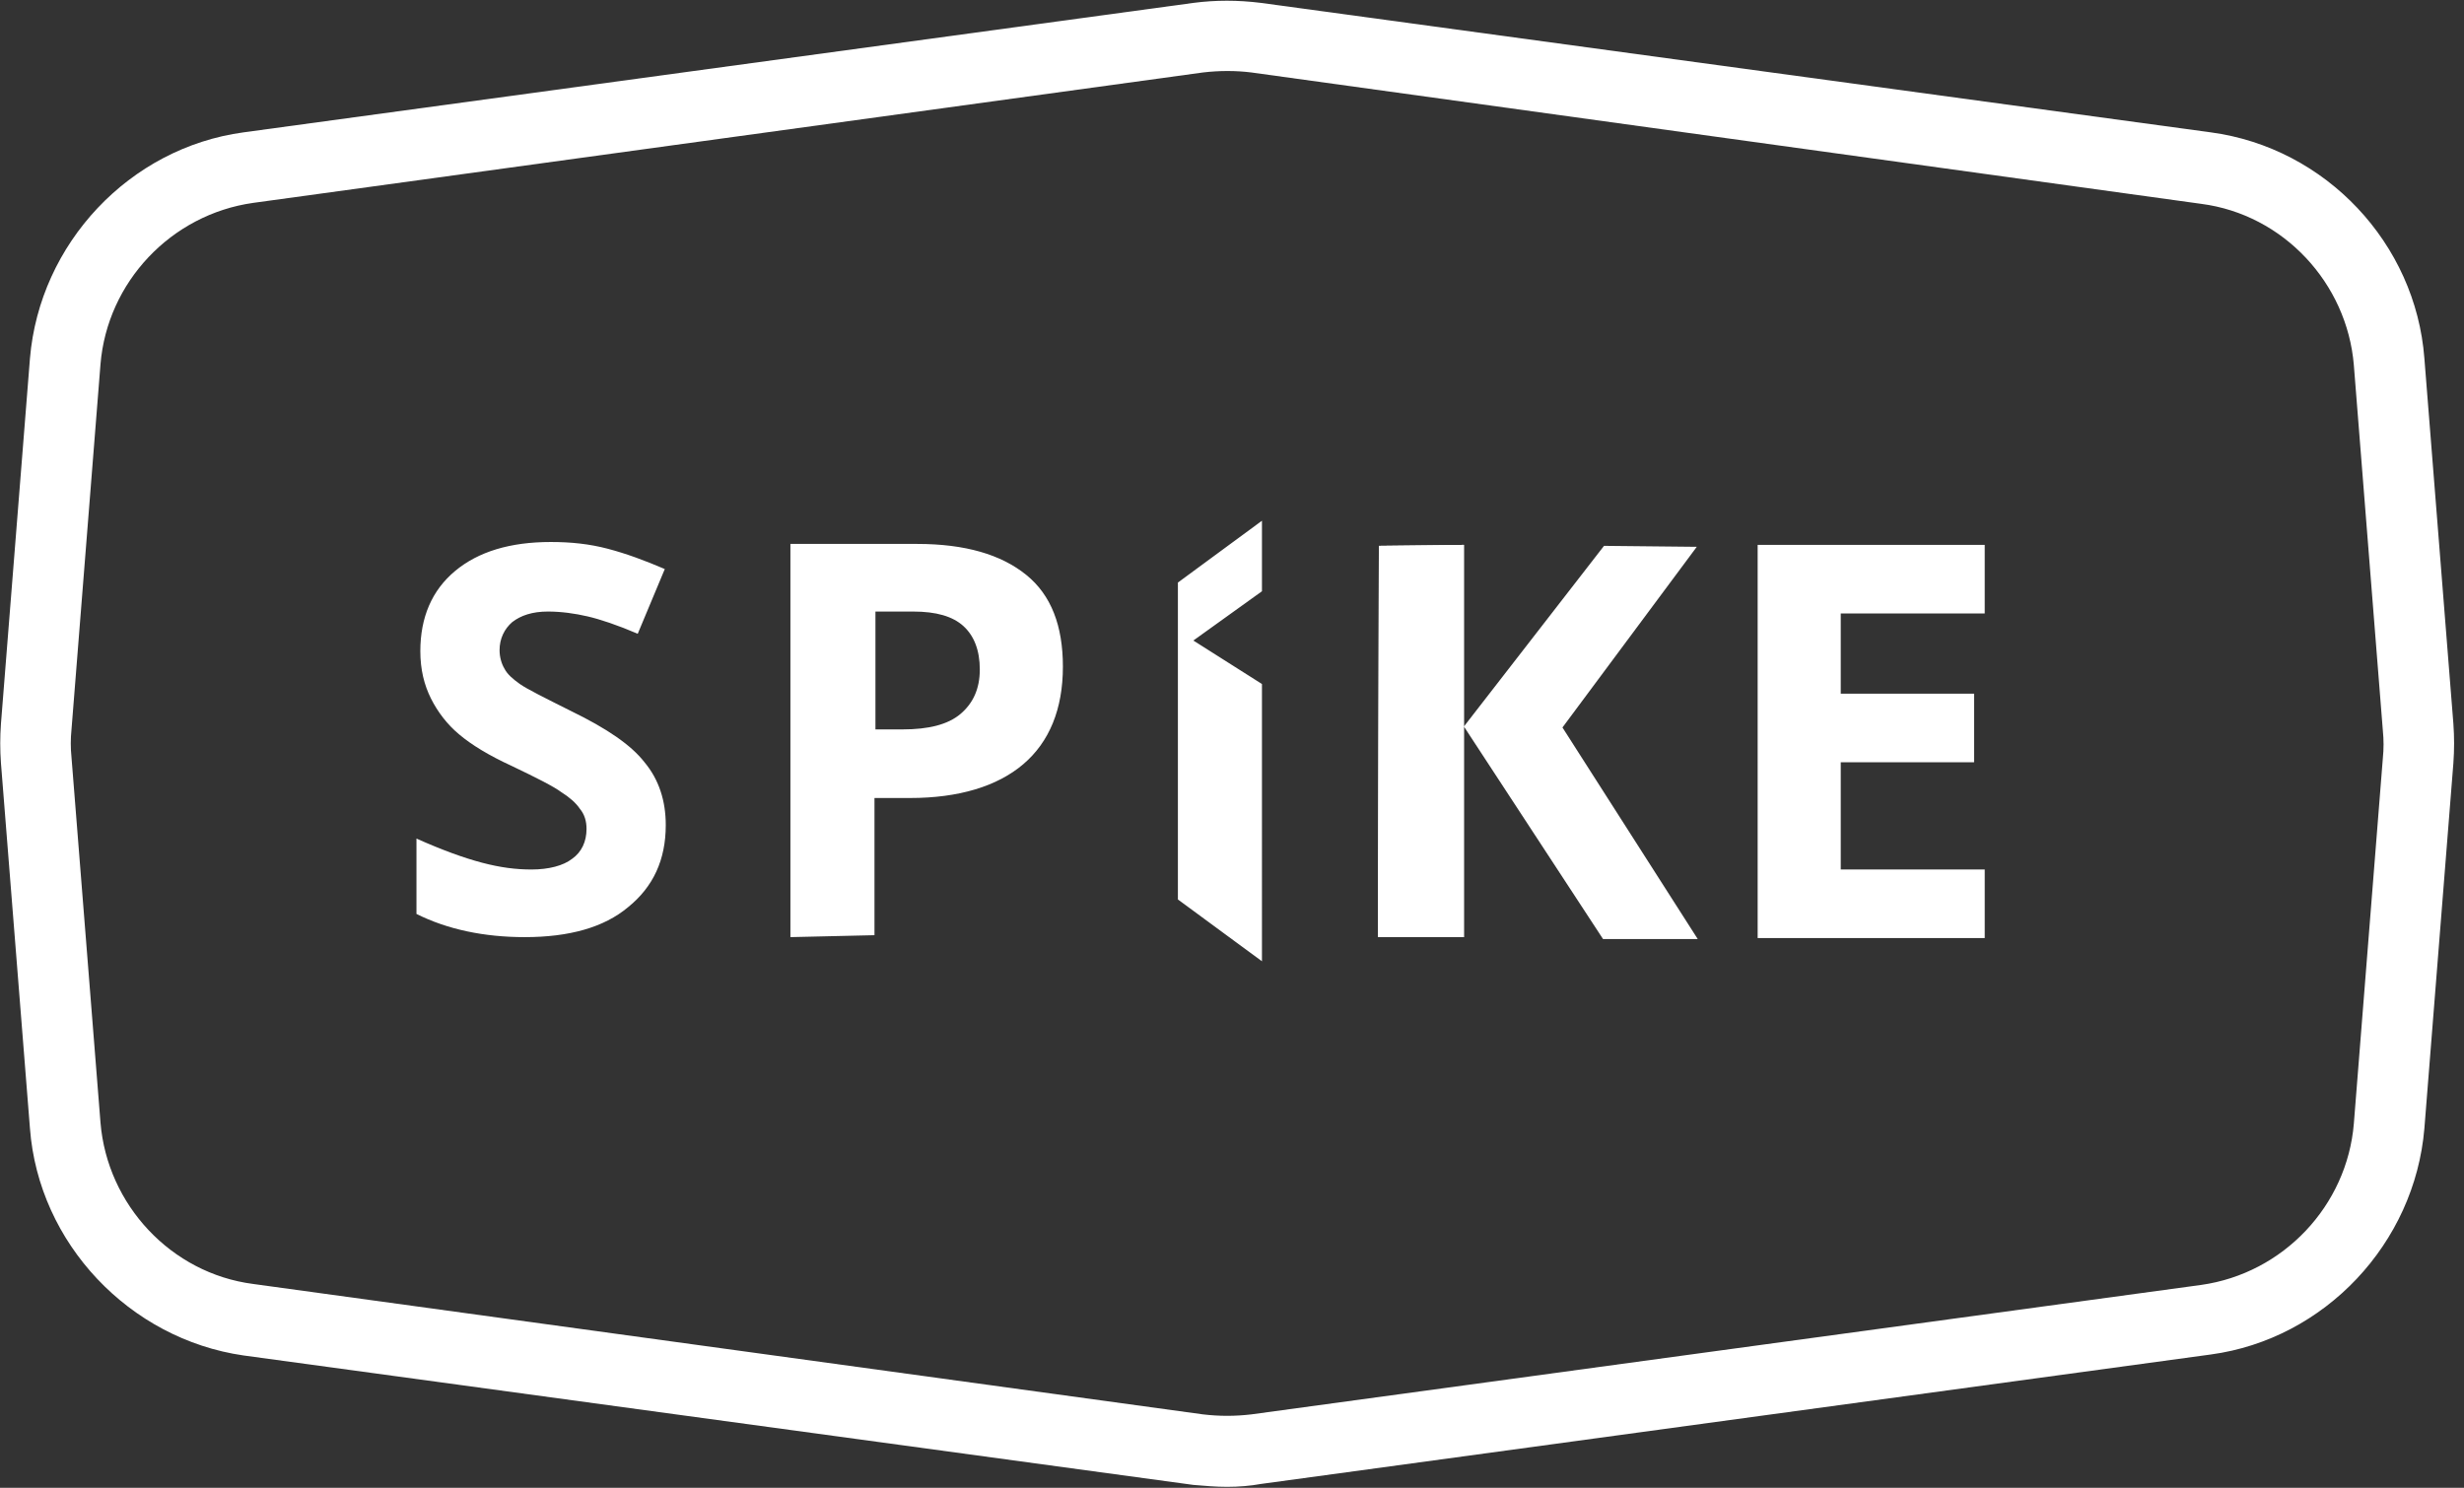 <?xml version="1.0" encoding="utf-8"?>
<!-- Generator: Adobe Illustrator 23.1.1, SVG Export Plug-In . SVG Version: 6.00 Build 0)  -->
<svg version="1.1" id="Calque_1" xmlns="http://www.w3.org/2000/svg" xmlns:xlink="http://www.w3.org/1999/xlink" x="0px" y="0px"
	 viewBox="0 0 255 154" style="enable-background:new 0 0 255 154;" xml:space="preserve">
<rect x="0" y="0" width="255" height="154" fill="#333333" stroke="none"/>
<style type="text/css">
	.st0{fill-rule:evenodd;clip-rule:evenodd;fill:#FFFFFF;}
</style>
<g>
	<path class="st0" d="M205.4,97.1h-23.5V56.4h23.5v7.1h-14.9v8.3h13.8v7.1h-13.8V90h14.9V97.1z M166,56.5l-14.5,18.7l14.4,22h9.8
		l-14-21.9l13.9-18.7L166,56.5z M151.5,56.4l-8.8,0.1L142.6,97l8.9,0L151.5,56.4z"/>
	<path class="st0" d="M151.5,56.4l-8.8,0.1L142.6,97l8.9,0L151.5,56.4z M68.9,85.4c0,3.6-1.3,6.4-3.9,8.5C62.5,96,58.9,97,54.3,97
		c-4.2,0-8-0.8-11.2-2.4v-7.8c2.7,1.2,4.9,2,6.8,2.5c1.9,0.5,3.5,0.7,5.1,0.7c1.8,0,3.3-0.4,4.2-1.1c1-0.7,1.5-1.8,1.5-3.1
		c0-0.8-0.2-1.5-0.7-2.1c-0.4-0.6-1.1-1.2-1.9-1.7c-0.8-0.6-2.6-1.5-5.1-2.7c-2.4-1.1-4.2-2.2-5.5-3.3c-1.2-1-2.2-2.3-2.9-3.7
		c-0.7-1.4-1.1-3-1.1-4.9c0-3.5,1.2-6.3,3.6-8.3c2.4-2,5.7-3,9.9-3c2.1,0,4,0.2,5.9,0.7c1.9,0.5,3.8,1.2,5.9,2.1L66,65.6
		c-2.1-0.9-3.9-1.5-5.2-1.8c-1.3-0.3-2.7-0.5-4.1-0.5c-1.6,0-2.8,0.4-3.7,1.1c-0.8,0.7-1.3,1.7-1.3,2.9c0,0.7,0.2,1.4,0.5,1.9
		c0.3,0.6,0.9,1.1,1.6,1.6s2.5,1.4,5.3,2.8c3.7,1.8,6.2,3.5,7.6,5.3C68.2,80.7,68.9,82.9,68.9,85.4 M90.5,75.5h2.9
		c2.7,0,4.7-0.5,6-1.6c1.3-1.1,2-2.6,2-4.6c0-2-0.6-3.5-1.7-4.5c-1.1-1-2.8-1.5-5.2-1.5h-3.9V75.5L90.5,75.5z M110,69
		c0,4.4-1.4,7.8-4.1,10.1c-2.7,2.3-6.7,3.5-11.7,3.5h-3.7v14.2L81.8,97V56.3h13.1c5,0,8.7,1.1,11.3,3.2C108.8,61.6,110,64.8,110,69z
		 M123.5,66.3l7.1-5.1v-7.3l-8.7,6.4v32.8l8.7,6.4V70.8L123.5,66.3z"/>
	<path class="st0" d="M124.5,146.4c1.7,0.2,3.3,0.2,5,0l98.3-13.4c8.5-1.2,15.1-8.2,15.8-16.7l3-37.8c0.1-1,0.1-1.9,0-2.9l-3-37.8
		c-0.7-8.5-7.3-15.6-15.8-16.7L129.5,7.5c-1.6-0.2-3.3-0.2-5,0L26.2,21c-8.5,1.2-15.1,8.2-15.8,16.7l-3,37.8c-0.1,1-0.1,1.9,0,2.9
		l3,37.8c0.7,8.5,7.3,15.6,15.8,16.7L124.5,146.4L124.5,146.4z M127,153.9c-1.2,0-2.3-0.1-3.5-0.2h0l-98.3-13.4
		C13.4,138.6,4,128.7,3.1,116.8L0.1,79c-0.1-1.4-0.1-2.7,0-4.1l3-37.8c1-11.9,10.3-21.8,22.1-23.4l98.3-13.4c2.3-0.3,4.6-0.3,7,0
		l98.3,13.4c11.9,1.6,21.2,11.5,22.1,23.4l3,37.8c0.1,1.4,0.1,2.7,0,4.1l-3,37.8c-1,11.9-10.3,21.8-22.1,23.4l-98.3,13.4
		C129.4,153.8,128.2,153.9,127,153.9L127,153.9z"/>
</g>
</svg>
